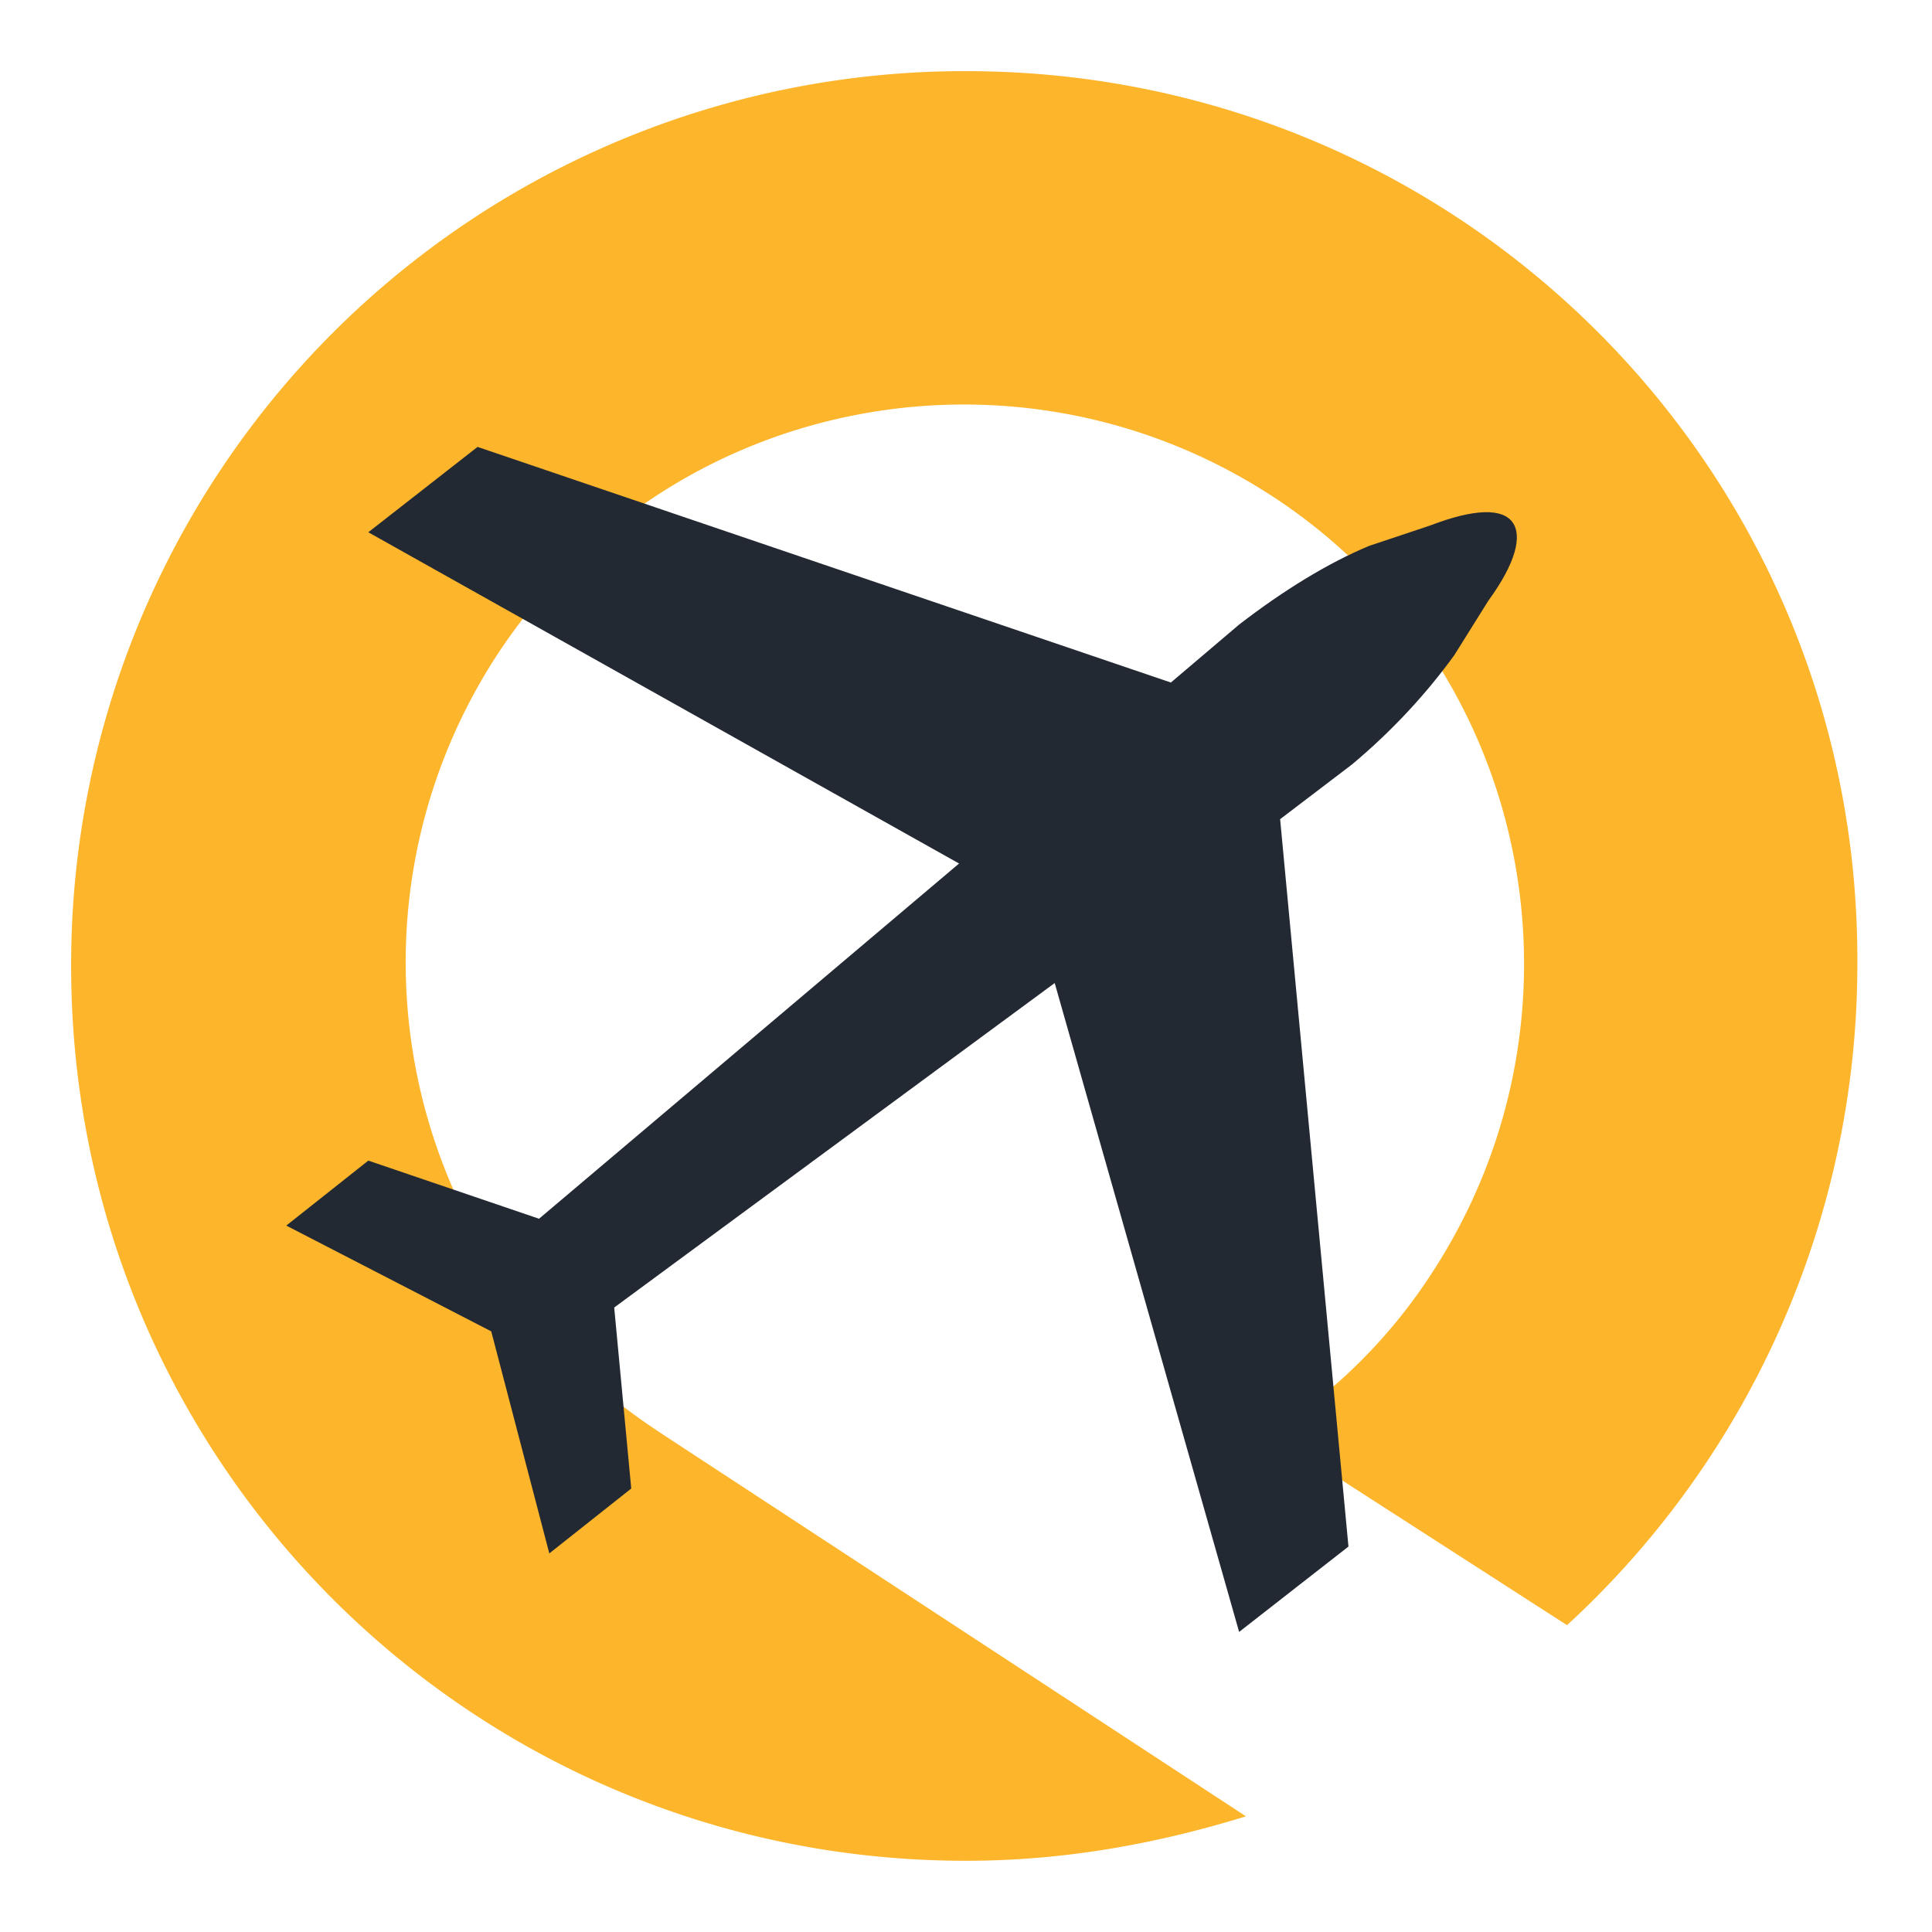 <svg xmlns="http://www.w3.org/2000/svg" width="22" height="22" viewBox="0 0 22 22" fill="none"><path fill="#FDB52B" d="m7.539 16.328-.117-.078c-2.878-1.944-3.655-5.833-1.789-8.75 1.906-2.956 5.872-3.772 8.828-1.867 2.956 1.906 3.772 5.872 1.867 8.828a6.105 6.105 0 0 1-1.867 1.867l3.383 2.178A10.22 10.22 0 0 0 21.15 11C21.189 5.36 16.639.81 11 .81A10.174 10.174 0 0 0 .81 11c0 5.639 4.55 10.189 10.189 10.189 1.128 0 2.178-.195 3.189-.506l-6.65-4.355Z"/><path fill="#232933" d="M5.595 15.161 3.26 13.956l.934-.74 1.944.662 4.783-4.045-6.727-3.772 1.244-.972 7.895 2.683.777-.66c.506-.39 1.011-.7 1.478-.895l.7-.234c.506-.194.817-.194.933-.039.117.156.04.467-.272.895l-.389.622c-.31.428-.7.856-1.166 1.245l-.817.622.778 8.283-1.245.972-2.1-7.389-5.016 3.695.194 2.061-.933.739-.661-2.528Z"/></svg>